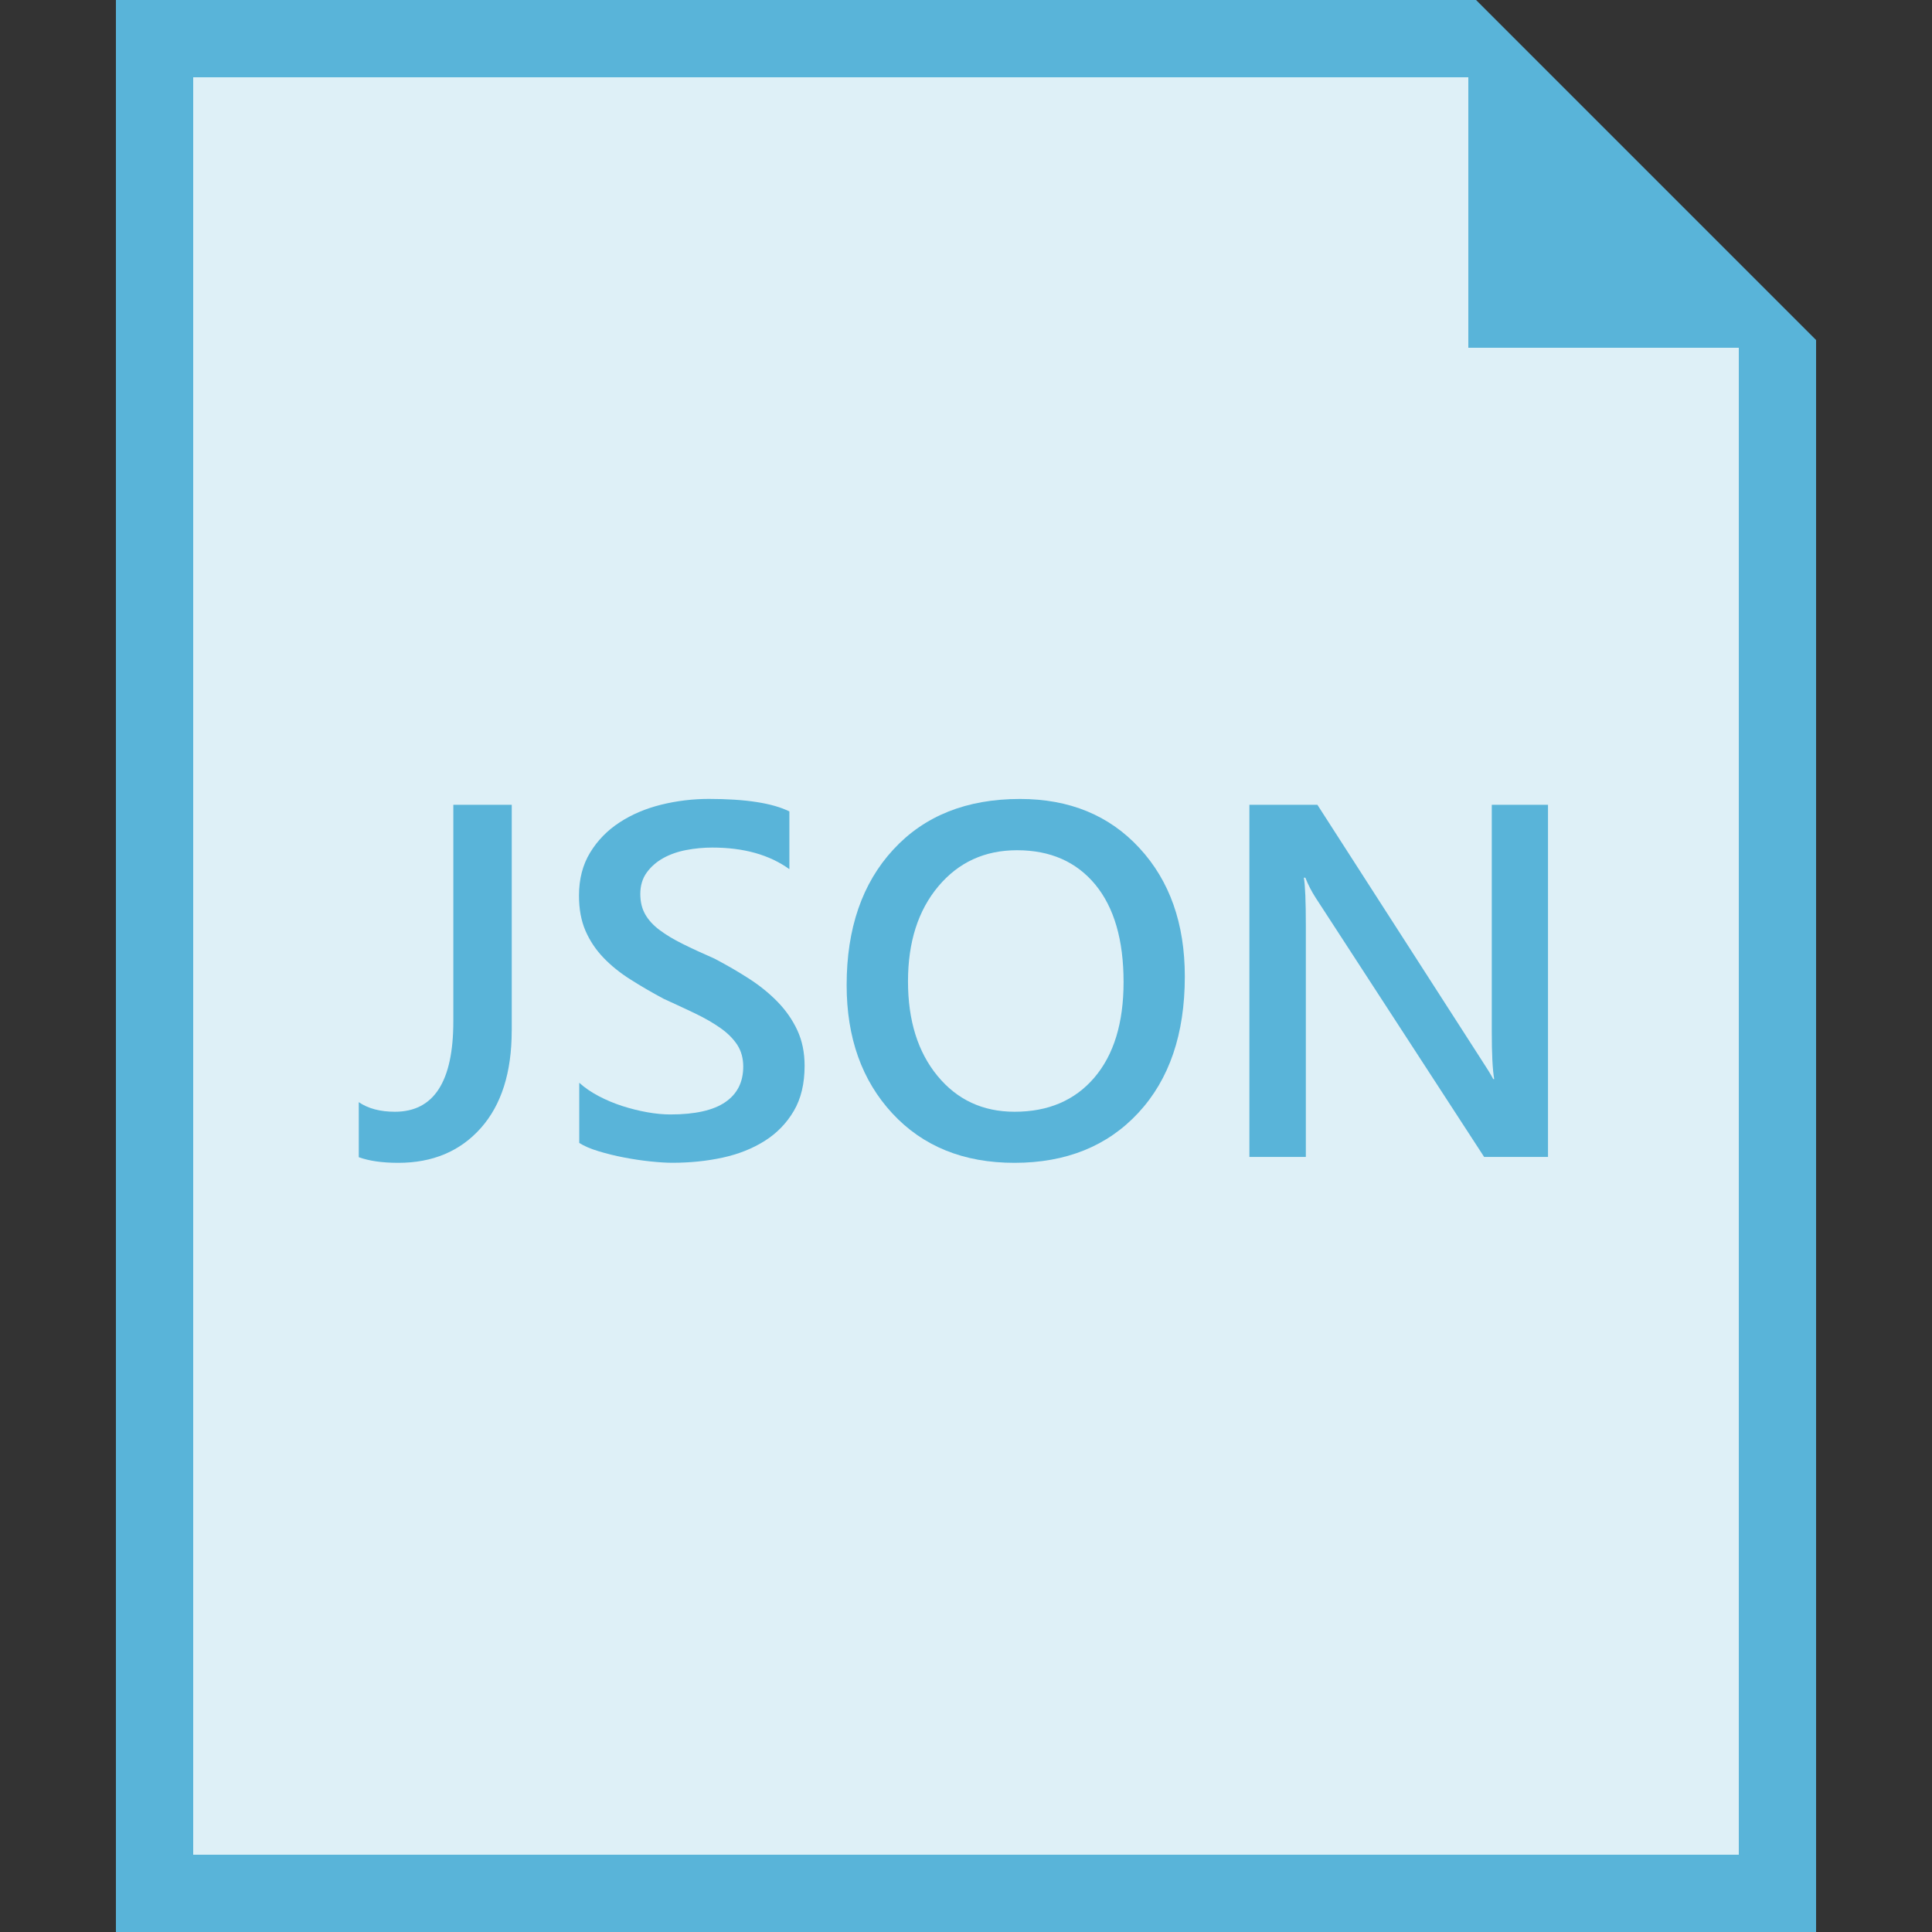 <?xml version="1.0" encoding="utf-8"?>
<!-- Generator: Adobe Illustrator 19.1.0, SVG Export Plug-In . SVG Version: 6.00 Build 0)  -->
<svg version="1.1" id="Layer_1" xmlns="http://www.w3.org/2000/svg" xmlns:xlink="http://www.w3.org/1999/xlink" x="0px" y="0px"
	 viewBox="0 0 50 50" enable-background="new 0 0 50 50" xml:space="preserve">
<rect x="0" y="0" width="50" height="50" fill="#333333" stroke="none"/>
<polygon fill="#59B4D9" points="45,6.8 40.2,2 38.2,0 38,0 3,0 3,50 47,50 47,9 47,8.8 "/>
<polygon opacity="0.8" fill="#FFFFFF" enable-background="new    " points="38,2 5,2 5,48 45,48 45,9 38,9 "/>
<g>
	<path fill="#59B4D9" d="M13.243,26.675c0,1.08-0.267,1.921-0.8,2.52c-0.534,0.6-1.246,0.899-2.135,0.899
		c-0.416,0-0.756-0.049-1.023-0.146v-1.424c0.242,0.165,0.553,0.248,0.935,0.248c1.008,0,1.512-0.78,1.512-2.339v-5.605h1.512
		V26.675z"/>
	<path fill="#59B4D9" d="M14.991,29.579v-1.557c0.14,0.127,0.306,0.241,0.499,0.343s0.397,0.188,0.613,0.258
		c0.216,0.069,0.432,0.124,0.648,0.162c0.216,0.038,0.415,0.057,0.597,0.057c0.636,0,1.109-0.105,1.42-0.317
		s0.467-0.519,0.467-0.922c0-0.216-0.052-0.403-0.155-0.563c-0.104-0.158-0.249-0.304-0.436-0.435
		c-0.187-0.132-0.406-0.258-0.658-0.379c-0.252-0.12-0.522-0.246-0.81-0.377c-0.31-0.166-0.598-0.333-0.864-0.503
		c-0.267-0.169-0.499-0.356-0.696-0.562c-0.197-0.206-0.352-0.438-0.464-0.696c-0.112-0.259-0.168-0.562-0.168-0.909
		c0-0.428,0.096-0.799,0.289-1.115c0.192-0.315,0.447-0.576,0.763-0.781c0.315-0.206,0.674-0.358,1.077-0.458
		c0.402-0.099,0.813-0.149,1.232-0.149c0.954,0,1.648,0.108,2.084,0.324v1.494c-0.517-0.373-1.182-0.559-1.995-0.559
		c-0.225,0-0.448,0.021-0.67,0.063c-0.223,0.042-0.422,0.112-0.598,0.209c-0.176,0.098-0.319,0.223-0.429,0.375
		c-0.11,0.152-0.166,0.337-0.166,0.553c0,0.204,0.042,0.379,0.127,0.528c0.084,0.148,0.208,0.284,0.372,0.406
		c0.163,0.123,0.362,0.243,0.597,0.359c0.235,0.117,0.507,0.243,0.817,0.378c0.317,0.166,0.617,0.339,0.899,0.521
		c0.282,0.182,0.53,0.383,0.744,0.604c0.214,0.22,0.383,0.465,0.508,0.733c0.125,0.27,0.188,0.575,0.188,0.919
		c0,0.462-0.093,0.852-0.28,1.169c-0.186,0.317-0.438,0.576-0.753,0.775s-0.679,0.343-1.09,0.433
		c-0.411,0.089-0.845,0.133-1.303,0.133c-0.152,0-0.34-0.012-0.563-0.035c-0.222-0.023-0.45-0.057-0.683-0.102
		c-0.233-0.044-0.453-0.099-0.661-0.162S15.118,29.66,14.991,29.579z"/>
	<path fill="#59B4D9" d="M26.252,30.094c-1.314,0-2.366-0.426-3.156-1.277c-0.79-0.852-1.185-1.959-1.185-3.323
		c0-1.466,0.402-2.635,1.208-3.508c0.805-0.873,1.897-1.309,3.278-1.309c1.279,0,2.311,0.423,3.092,1.271
		c0.783,0.847,1.174,1.955,1.174,3.323c0,1.487-0.4,2.663-1.201,3.527S27.59,30.094,26.252,30.094z M26.32,22.004
		c-0.834,0-1.513,0.311-2.036,0.934c-0.523,0.623-0.785,1.442-0.785,2.46c0,1.012,0.254,1.827,0.763,2.446
		c0.508,0.618,1.173,0.928,1.996,0.928c0.873,0,1.561-0.295,2.064-0.884s0.756-1.413,0.756-2.472c0-1.089-0.244-1.93-0.732-2.523
		C27.855,22.301,27.182,22.004,26.32,22.004z"/>
	<path fill="#59B4D9" d="M40.061,29.941h-1.652l-4.354-6.698c-0.11-0.169-0.201-0.346-0.273-0.528h-0.038
		c0.034,0.195,0.051,0.612,0.051,1.252v5.974h-1.461v-9.113h1.76l4.207,6.54c0.178,0.271,0.293,0.457,0.344,0.559h0.025
		c-0.043-0.241-0.063-0.65-0.063-1.227v-5.872h1.455V29.941z"/>
</g>
</svg>
